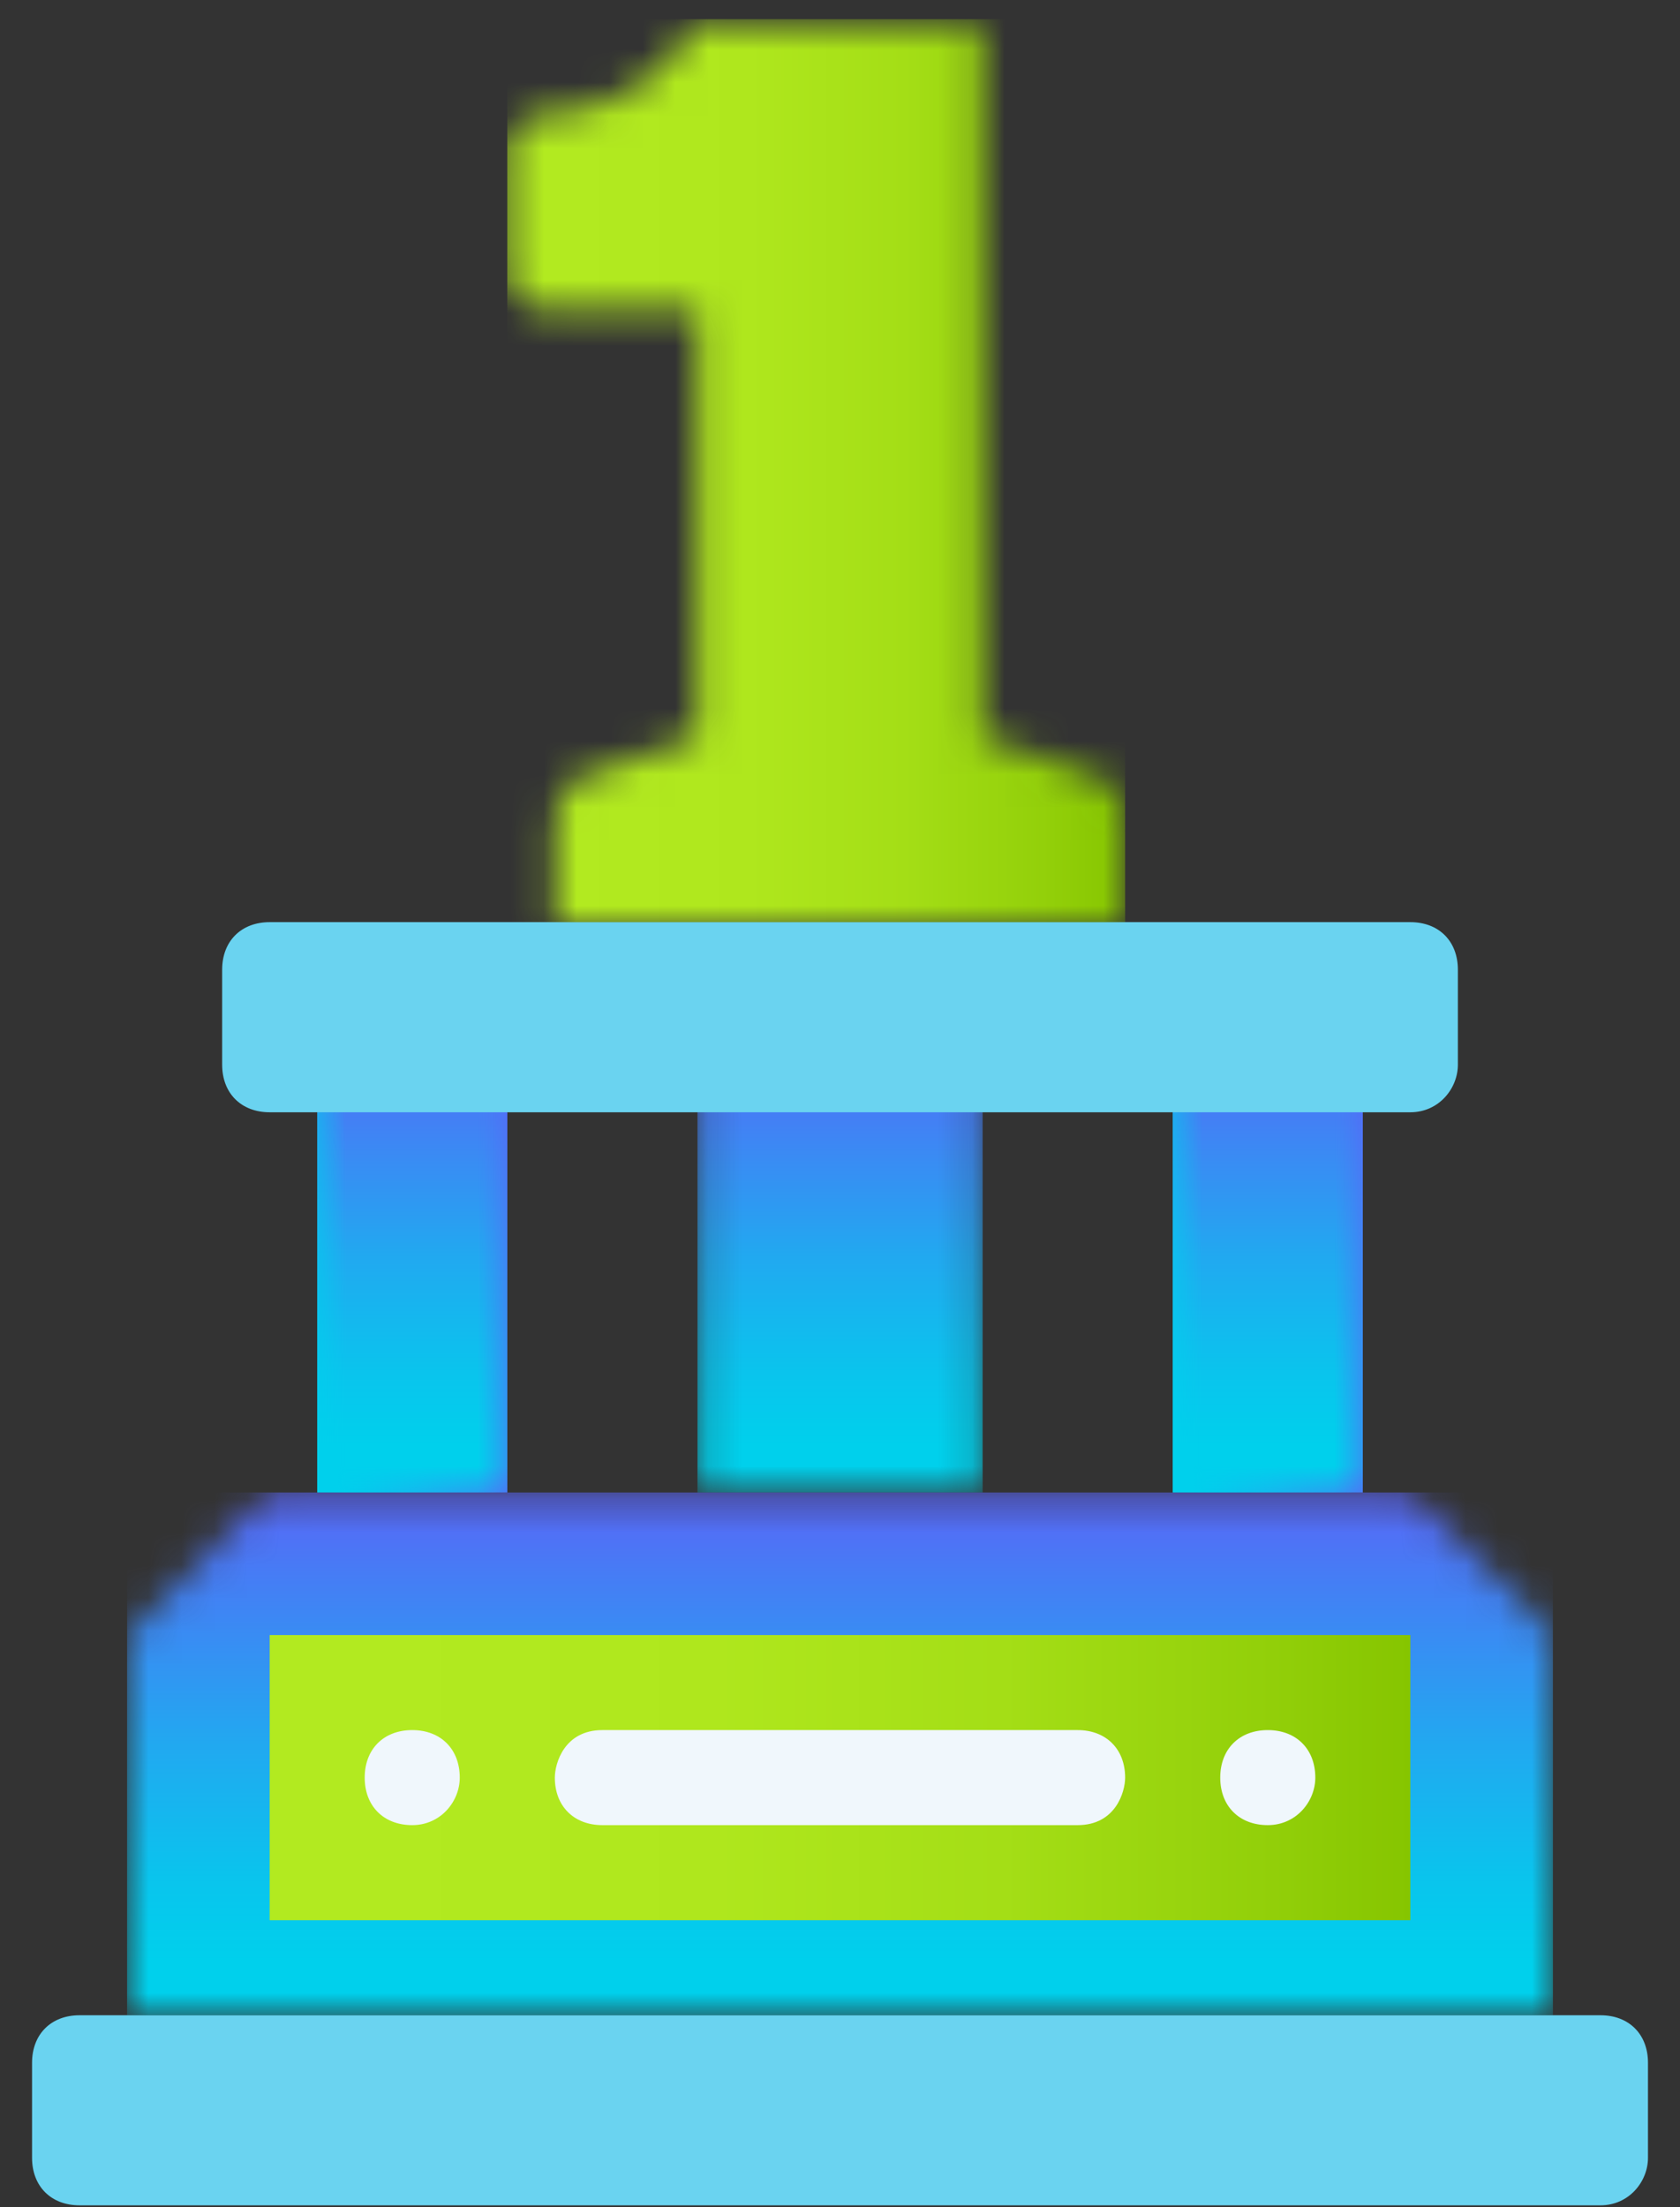 <svg width="51" height="67" viewBox="0 0 51 67" fill="none" xmlns="http://www.w3.org/2000/svg">
<rect x="0" y="0" width="51" height="67" fill="#333333" stroke="none"/>
<mask id="mask0_7804_492" style="mask-type:luminance" maskUnits="userSpaceOnUse" x="21" y="32" width="9" height="14">
<path d="M29.83 32.32H21.173V45.304H29.83V32.32Z" fill="white"/>
</mask>
<g mask="url(#mask0_7804_492)">
<path d="M29.83 31.454H21.173V45.304H29.83V31.454Z" fill="url(#paint0_linear_7804_492)"/>
</g>
<path d="M15.401 32.32H9.63V45.304H15.401V32.32Z" fill="url(#paint1_linear_7804_492)"/>
<mask id="mask1_7804_492" style="mask-type:luminance" maskUnits="userSpaceOnUse" x="9" y="32" width="7" height="14">
<path d="M15.401 32.32H9.63V45.304H15.401V32.32Z" fill="white"/>
</mask>
<g mask="url(#mask1_7804_492)">
<path d="M15.401 31.454H9.63V45.304H15.401V31.454Z" fill="url(#paint2_linear_7804_492)"/>
</g>
<path d="M41.371 32.32H35.6V45.304H41.371V32.32Z" fill="url(#paint3_linear_7804_492)"/>
<mask id="mask2_7804_492" style="mask-type:luminance" maskUnits="userSpaceOnUse" x="35" y="32" width="7" height="14">
<path d="M41.371 32.32H35.6V45.304H41.371V32.32Z" fill="white"/>
</mask>
<g mask="url(#mask2_7804_492)">
<path d="M41.371 31.454H35.6V45.304H41.371V31.454Z" fill="url(#paint4_linear_7804_492)"/>
</g>
<path d="M48.585 66.943H2.415C1.55 66.943 0.973 66.366 0.973 65.501V62.615C0.973 61.75 1.55 61.173 2.415 61.173H48.585C49.451 61.173 50.028 61.75 50.028 62.615V65.501C50.028 66.222 49.451 66.943 48.585 66.943Z" fill="#6AD3F0"/>
<path d="M42.814 33.763H8.187C7.321 33.763 6.744 33.185 6.744 32.32V29.435C6.744 28.569 7.321 27.992 8.187 27.992H42.814C43.68 27.992 44.257 28.569 44.257 29.435V32.32C44.257 33.041 43.68 33.763 42.814 33.763Z" fill="#6AD3F0"/>
<mask id="mask3_7804_492" style="mask-type:luminance" maskUnits="userSpaceOnUse" x="3" y="45" width="45" height="17">
<path d="M8.764 45.304C7.898 45.304 8.043 45.448 4.291 49.199C4.003 49.487 3.858 49.776 3.858 50.209V61.173H47.142V50.209C47.142 49.343 46.998 49.487 43.247 45.736C42.958 45.448 42.67 45.304 42.237 45.304H8.764Z" fill="white"/>
</mask>
<g mask="url(#mask3_7804_492)">
<path d="M47.142 45.304H3.858V61.173H47.142V45.304Z" fill="url(#paint5_linear_7804_492)"/>
</g>
<path d="M42.814 49.632H8.187V58.288H42.814V49.632Z" fill="url(#paint6_linear_7804_492)"/>
<path d="M32.714 55.402H18.286C17.42 55.402 16.843 54.825 16.843 53.96C16.843 53.527 17.131 52.517 18.286 52.517H32.714C33.579 52.517 34.156 53.094 34.156 53.96C34.156 54.392 33.868 55.402 32.714 55.402Z" fill="#F0F7FC"/>
<path d="M39.929 53.96C39.929 53.094 39.352 52.517 38.486 52.517C37.62 52.517 37.043 53.094 37.043 53.96C37.043 54.825 37.62 55.402 38.486 55.402C39.352 55.402 39.929 54.681 39.929 53.96Z" fill="#F0F7FC"/>
<path d="M13.957 53.96C13.957 53.094 13.38 52.517 12.514 52.517C11.648 52.517 11.071 53.094 11.071 53.96C11.071 54.825 11.648 55.402 12.514 55.402C13.38 55.402 13.957 54.681 13.957 53.96Z" fill="#F0F7FC"/>
<mask id="mask4_7804_492" style="mask-type:luminance" maskUnits="userSpaceOnUse" x="15" y="0" width="20" height="29">
<path d="M21.172 0.582C19.584 3.755 15.977 3.467 16.555 3.467C15.977 3.467 15.4 3.9 15.4 4.621V8.228C15.4 8.805 15.833 9.382 16.555 9.382H21.172V22.366L17.853 23.52C17.276 23.664 16.843 24.241 16.843 24.818V28.136H34.157V24.818C34.157 24.241 33.724 23.664 33.147 23.52L29.828 22.366V0.726H21.172V0.582Z" fill="white"/>
</mask>
<g mask="url(#mask4_7804_492)">
<path d="M34.156 0.582H15.399V27.992H34.156V0.582Z" fill="url(#paint7_linear_7804_492)"/>
</g>
<defs>
<linearGradient id="paint0_linear_7804_492" x1="25.501" y1="45.278" x2="25.501" y2="31.403" gradientUnits="userSpaceOnUse">
<stop offset="0.101" stop-color="#00D0EC"/>
<stop offset="0.251" stop-color="#09C5ED"/>
<stop offset="0.512" stop-color="#21A9F0"/>
<stop offset="0.851" stop-color="#477BF5"/>
<stop offset="1" stop-color="#5A65F7"/>
</linearGradient>
<linearGradient id="paint1_linear_7804_492" x1="9.63" y1="38.797" x2="15.402" y2="38.797" gradientUnits="userSpaceOnUse">
<stop offset="0.101" stop-color="#00D0EC"/>
<stop offset="0.251" stop-color="#09C5ED"/>
<stop offset="0.512" stop-color="#21A9F0"/>
<stop offset="0.851" stop-color="#477BF5"/>
<stop offset="1" stop-color="#5A65F7"/>
</linearGradient>
<linearGradient id="paint2_linear_7804_492" x1="12.515" y1="45.278" x2="12.515" y2="31.403" gradientUnits="userSpaceOnUse">
<stop offset="0.101" stop-color="#00D0EC"/>
<stop offset="0.251" stop-color="#09C5ED"/>
<stop offset="0.512" stop-color="#21A9F0"/>
<stop offset="0.851" stop-color="#477BF5"/>
<stop offset="1" stop-color="#5A65F7"/>
</linearGradient>
<linearGradient id="paint3_linear_7804_492" x1="35.6" y1="38.797" x2="41.372" y2="38.797" gradientUnits="userSpaceOnUse">
<stop offset="0.101" stop-color="#00D0EC"/>
<stop offset="0.251" stop-color="#09C5ED"/>
<stop offset="0.512" stop-color="#21A9F0"/>
<stop offset="0.851" stop-color="#477BF5"/>
<stop offset="1" stop-color="#5A65F7"/>
</linearGradient>
<linearGradient id="paint4_linear_7804_492" x1="38.485" y1="45.278" x2="38.485" y2="31.403" gradientUnits="userSpaceOnUse">
<stop offset="0.101" stop-color="#00D0EC"/>
<stop offset="0.251" stop-color="#09C5ED"/>
<stop offset="0.512" stop-color="#21A9F0"/>
<stop offset="0.851" stop-color="#477BF5"/>
<stop offset="1" stop-color="#5A65F7"/>
</linearGradient>
<linearGradient id="paint5_linear_7804_492" x1="25.5" y1="61.148" x2="25.5" y2="45.279" gradientUnits="userSpaceOnUse">
<stop offset="0.101" stop-color="#00D0EC"/>
<stop offset="0.251" stop-color="#09C5ED"/>
<stop offset="0.512" stop-color="#21A9F0"/>
<stop offset="0.851" stop-color="#477BF5"/>
<stop offset="1" stop-color="#5A65F7"/>
</linearGradient>
<linearGradient id="paint6_linear_7804_492" x1="8.187" y1="53.932" x2="42.814" y2="53.932" gradientUnits="userSpaceOnUse">
<stop offset="0.101" stop-color="#B2EA20"/>
<stop offset="0.39" stop-color="#AFE71D"/>
<stop offset="0.643" stop-color="#A4DE16"/>
<stop offset="0.88" stop-color="#92CF09"/>
<stop offset="1" stop-color="#86C500"/>
</linearGradient>
<linearGradient id="paint7_linear_7804_492" x1="15.4" y1="14.259" x2="34.157" y2="14.259" gradientUnits="userSpaceOnUse">
<stop offset="0.101" stop-color="#B2EA20"/>
<stop offset="0.39" stop-color="#AFE71D"/>
<stop offset="0.643" stop-color="#A4DE16"/>
<stop offset="0.88" stop-color="#92CF09"/>
<stop offset="1" stop-color="#86C500"/>
</linearGradient>
</defs>
</svg>
